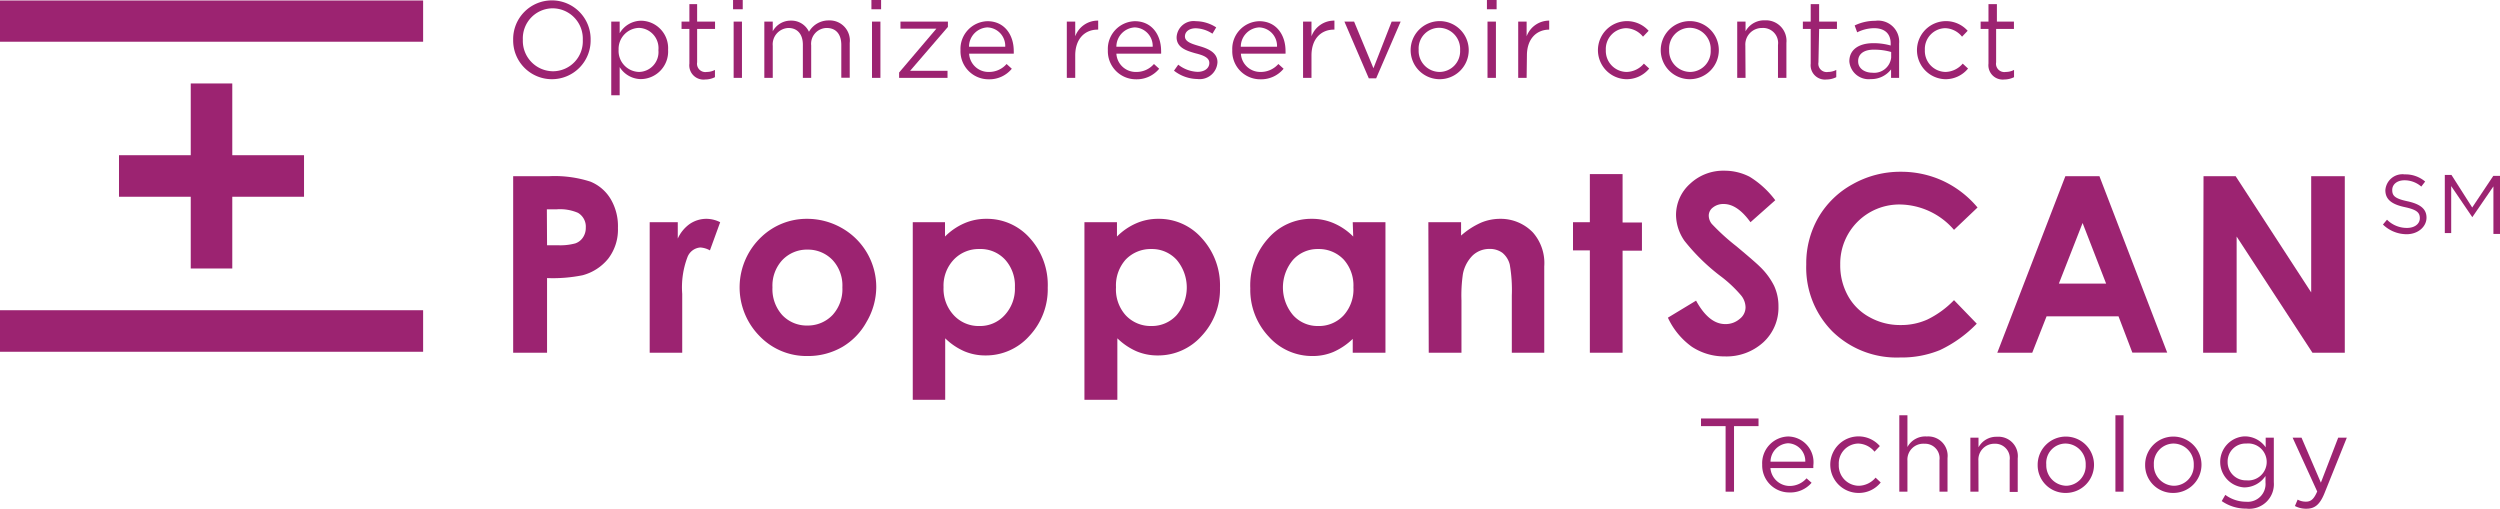 <svg id="Layer_1" data-name="Layer 1" xmlns="http://www.w3.org/2000/svg" viewBox="0 0 258.2 52.54"><defs><style>.cls-1{fill:#9c2371;}</style></defs><title>proppantScan</title><path class="cls-1" d="M69,17.75a4,4,0,0,1-4-4.06,4,4,0,0,1,4-4.08,4,4,0,0,1,4,4.06A4,4,0,0,1,69,17.75Zm0-7.32A3.1,3.1,0,0,0,66,13.67a3.14,3.14,0,0,0,3.11,3.26,3.09,3.09,0,0,0,3.08-3.24A3.13,3.13,0,0,0,69,10.43Z" transform="translate(-12 -9.57)"/><path class="cls-1" d="M78.18,17.74A2.62,2.62,0,0,1,76,16.5v2.91h-.87V11.8H76V13a2.59,2.59,0,0,1,2.22-1.29,2.83,2.83,0,0,1,2.78,3A2.85,2.85,0,0,1,78.18,17.74ZM78,12.45a2.17,2.17,0,0,0-2.11,2.25A2.17,2.17,0,0,0,78,17a2.05,2.05,0,0,0,2-2.25A2.09,2.09,0,0,0,78,12.45Z" transform="translate(-12 -9.57)"/><path class="cls-1" d="M84,16a.86.86,0,0,0,1,1,1.77,1.77,0,0,0,.84-.21v.75a2.25,2.25,0,0,1-1,.24,1.47,1.47,0,0,1-1.64-1.64V12.56h-.81V11.8h.81V10H84V11.8h1.85v.76H84Z" transform="translate(-12 -9.57)"/><path class="cls-1" d="M87.71,10.53v-1h1v1Zm.06,7.08V11.8h.86v5.81Z" transform="translate(-12 -9.57)"/><path class="cls-1" d="M97.6,11.68A2.08,2.08,0,0,1,99.76,14v3.6h-.87V14.22c0-1.13-.56-1.76-1.51-1.76a1.63,1.63,0,0,0-1.6,1.8v3.35h-.86V14.19c0-1.09-.57-1.73-1.49-1.73a1.69,1.69,0,0,0-1.62,1.84v3.31h-.87V11.8h.87v1a2.1,2.1,0,0,1,1.87-1.1,2,2,0,0,1,1.87,1.15A2.33,2.33,0,0,1,97.6,11.68Z" transform="translate(-12 -9.57)"/><path class="cls-1" d="M102,10.53v-1h1v1Zm.06,7.08V11.8h.87v5.81Z" transform="translate(-12 -9.57)"/><path class="cls-1" d="M105,12.53V11.8h4.9v.55L106,16.88h3.86v.73h-5v-.55l3.85-4.53Z" transform="translate(-12 -9.57)"/><path class="cls-1" d="M114.13,17a2.39,2.39,0,0,0,1.83-.82l.54.49a3,3,0,0,1-2.4,1.09,2.9,2.9,0,0,1-2.9-3,2.86,2.86,0,0,1,2.79-3c1.72,0,2.71,1.37,2.71,3.08a2.62,2.62,0,0,1,0,.27h-4.61A2,2,0,0,0,114.13,17Zm1.69-2.6a1.91,1.91,0,0,0-1.85-2,2,2,0,0,0-1.89,2Z" transform="translate(-12 -9.57)"/><path class="cls-1" d="M123.05,17.61h-.87V11.8h.87v1.52a2.47,2.47,0,0,1,2.37-1.62v.93h-.07c-1.27,0-2.3.91-2.3,2.67Z" transform="translate(-12 -9.57)"/><path class="cls-1" d="M129.35,17a2.38,2.38,0,0,0,1.83-.82l.54.49a3,3,0,0,1-2.4,1.09,2.9,2.9,0,0,1-2.9-3,2.86,2.86,0,0,1,2.79-3c1.72,0,2.71,1.37,2.71,3.08a2.62,2.62,0,0,1,0,.27H127.3A2,2,0,0,0,129.35,17Zm1.7-2.6a1.92,1.92,0,0,0-1.86-2,2,2,0,0,0-1.89,2Z" transform="translate(-12 -9.57)"/><path class="cls-1" d="M135.66,17.73a4,4,0,0,1-2.41-.86l.44-.62a3.42,3.42,0,0,0,2,.74c.7,0,1.21-.36,1.21-.92v0c0-.58-.69-.81-1.45-1-.91-.26-1.93-.58-1.93-1.65v0a1.76,1.76,0,0,1,2-1.66,3.89,3.89,0,0,1,2.09.64l-.39.65a3.28,3.28,0,0,0-1.72-.56c-.69,0-1.12.36-1.12.84v0c0,.56.71.77,1.49,1s1.87.61,1.87,1.66v0A1.84,1.84,0,0,1,135.66,17.73Z" transform="translate(-12 -9.57)"/><path class="cls-1" d="M142.19,17a2.41,2.41,0,0,0,1.84-.82l.54.49a3,3,0,0,1-2.4,1.09,2.89,2.89,0,0,1-2.9-3,2.86,2.86,0,0,1,2.79-3c1.72,0,2.71,1.37,2.71,3.08a2.62,2.62,0,0,1,0,.27h-4.61A2,2,0,0,0,142.19,17Zm1.7-2.6a1.91,1.91,0,0,0-1.85-2,2,2,0,0,0-1.89,2Z" transform="translate(-12 -9.57)"/><path class="cls-1" d="M147.45,17.61h-.87V11.8h.87v1.52a2.48,2.48,0,0,1,2.37-1.62v.93h-.07c-1.27,0-2.3.91-2.3,2.67Z" transform="translate(-12 -9.57)"/><path class="cls-1" d="M155.73,11.8h.93l-2.53,5.86h-.76l-2.52-5.86h1l2,4.82Z" transform="translate(-12 -9.57)"/><path class="cls-1" d="M160.64,17.75a3,3,0,1,1,3.05-3.05A3,3,0,0,1,160.64,17.75Zm0-5.31a2.13,2.13,0,0,0-2.12,2.26A2.18,2.18,0,0,0,160.67,17a2.14,2.14,0,0,0,2.13-2.25A2.19,2.19,0,0,0,160.64,12.44Z" transform="translate(-12 -9.57)"/><path class="cls-1" d="M165.57,10.53v-1h1v1Zm.06,7.08V11.8h.87v5.81Z" transform="translate(-12 -9.57)"/><path class="cls-1" d="M169.67,17.61h-.87V11.8h.87v1.52A2.48,2.48,0,0,1,172,11.7v.93H172c-1.27,0-2.3.91-2.3,2.67Z" transform="translate(-12 -9.57)"/><path class="cls-1" d="M179.94,17.75a3,3,0,1,1,2.33-5l-.58.61a2.33,2.33,0,0,0-1.76-.88,2.15,2.15,0,0,0-2.08,2.26A2.17,2.17,0,0,0,180,17a2.4,2.4,0,0,0,1.78-.86l.55.51A3,3,0,0,1,179.94,17.75Z" transform="translate(-12 -9.57)"/><path class="cls-1" d="M186.52,17.75a3,3,0,1,1,3-3.05A3,3,0,0,1,186.52,17.75Zm0-5.31a2.14,2.14,0,0,0-2.13,2.26A2.19,2.19,0,0,0,186.54,17a2.14,2.14,0,0,0,2.14-2.25A2.19,2.19,0,0,0,186.52,12.44Z" transform="translate(-12 -9.57)"/><path class="cls-1" d="M192.28,17.61h-.86V11.8h.86v1a2.19,2.19,0,0,1,2-1.13A2.12,2.12,0,0,1,196.5,14v3.61h-.87V14.22A1.55,1.55,0,0,0,194,12.46a1.71,1.71,0,0,0-1.74,1.82Z" transform="translate(-12 -9.57)"/><path class="cls-1" d="M199.81,16a.86.86,0,0,0,1,1,1.8,1.8,0,0,0,.84-.21v.75a2.29,2.29,0,0,1-1,.24,1.48,1.48,0,0,1-1.64-1.64V12.56h-.81V11.8h.81V10h.87V11.8h1.84v.76h-1.84Z" transform="translate(-12 -9.57)"/><path class="cls-1" d="M203.81,12.91l-.26-.71a4.83,4.83,0,0,1,2.12-.48,2.17,2.17,0,0,1,2.47,2.34v3.55h-.83v-.87a2.58,2.58,0,0,1-2.1,1A2,2,0,0,1,203,15.91c0-1.23,1-1.88,2.48-1.88a6.46,6.46,0,0,1,1.79.24v-.2c0-1.05-.64-1.59-1.73-1.59A4,4,0,0,0,203.81,12.91Zm.1,3c0,.74.68,1.17,1.47,1.17a1.76,1.76,0,0,0,1.94-1.57v-.57a6.25,6.25,0,0,0-1.71-.24C204.52,14.67,203.91,15.14,203.91,15.88Z" transform="translate(-12 -9.57)"/><path class="cls-1" d="M212.89,17.75a3,3,0,1,1,2.33-5l-.58.61a2.31,2.31,0,0,0-1.76-.88,2.15,2.15,0,0,0-2.08,2.26A2.17,2.17,0,0,0,212.93,17a2.4,2.4,0,0,0,1.78-.86l.55.51A3,3,0,0,1,212.89,17.75Z" transform="translate(-12 -9.57)"/><path class="cls-1" d="M218.16,16a.86.86,0,0,0,1,1,1.81,1.81,0,0,0,.85-.21v.75a2.29,2.29,0,0,1-1,.24,1.48,1.48,0,0,1-1.64-1.64V12.56h-.81V11.8h.81V10h.87V11.8H220v.76h-1.84Z" transform="translate(-12 -9.57)"/><path class="cls-1" d="M191.09,60.35h-.87V53.58h-2.54v-.79h5.94v.79h-2.53Z" transform="translate(-12 -9.57)"/><path class="cls-1" d="M196.82,59.76a2.32,2.32,0,0,0,1.76-.79l.52.46a2.87,2.87,0,0,1-2.3,1A2.79,2.79,0,0,1,194,57.56a2.76,2.76,0,0,1,2.68-2.91,2.66,2.66,0,0,1,2.6,3v.26h-4.43A2,2,0,0,0,196.82,59.76Zm1.63-2.51a1.84,1.84,0,0,0-1.78-1.9,1.92,1.92,0,0,0-1.81,1.9Z" transform="translate(-12 -9.57)"/><path class="cls-1" d="M203.92,60.48a2.92,2.92,0,1,1,2.23-4.84l-.55.58a2.26,2.26,0,0,0-1.69-.84,2.06,2.06,0,0,0-2,2.17A2.09,2.09,0,0,0,204,59.74a2.32,2.32,0,0,0,1.71-.84l.53.5A2.89,2.89,0,0,1,203.92,60.48Z" transform="translate(-12 -9.57)"/><path class="cls-1" d="M209,60.35h-.84V52.46H209v3.28A2.09,2.09,0,0,1,211,54.65a2,2,0,0,1,2.14,2.23v3.47h-.83V57.09a1.5,1.5,0,0,0-1.55-1.69A1.64,1.64,0,0,0,209,57.15Z" transform="translate(-12 -9.57)"/><path class="cls-1" d="M216.34,60.35h-.84V54.77h.84v1a2.09,2.09,0,0,1,1.91-1.09,2,2,0,0,1,2.14,2.23v3.47h-.83V57.09A1.5,1.5,0,0,0,218,55.4a1.64,1.64,0,0,0-1.67,1.75Z" transform="translate(-12 -9.57)"/><path class="cls-1" d="M225.34,60.48a2.86,2.86,0,0,1-2.89-2.9,2.91,2.91,0,1,1,2.89,2.9Zm0-5.1a2,2,0,0,0-2,2.17,2.11,2.11,0,0,0,2.07,2.19,2.06,2.06,0,0,0,2-2.16A2.11,2.11,0,0,0,225.34,55.38Z" transform="translate(-12 -9.57)"/><path class="cls-1" d="M230.48,60.35V52.46h.84v7.89Z" transform="translate(-12 -9.57)"/><path class="cls-1" d="M236.45,60.48a2.86,2.86,0,0,1-2.9-2.9,2.91,2.91,0,1,1,2.9,2.9Zm0-5.1a2.06,2.06,0,0,0-2,2.17,2.11,2.11,0,0,0,2.07,2.19,2.06,2.06,0,0,0,2.05-2.16A2.11,2.11,0,0,0,236.45,55.38Z" transform="translate(-12 -9.57)"/><path class="cls-1" d="M244,62.1a4.36,4.36,0,0,1-2.54-.78l.37-.64a3.62,3.62,0,0,0,2.15.71,1.84,1.84,0,0,0,2-2v-.66a2.66,2.66,0,0,1-2.2,1.18,2.64,2.64,0,0,1,0-5.27A2.62,2.62,0,0,1,246,55.77v-1h.84v4.61A2.54,2.54,0,0,1,244,62.1Zm0-6.72a1.85,1.85,0,0,0-1.93,1.89A1.88,1.88,0,0,0,244,59.18a1.91,1.91,0,1,0,0-3.8Z" transform="translate(-12 -9.57)"/><path class="cls-1" d="M252.06,60.54c-.47,1.15-1,1.57-1.85,1.57a2.43,2.43,0,0,1-1.19-.28l.28-.66a1.75,1.75,0,0,0,.87.21c.5,0,.81-.26,1.15-1.05l-2.54-5.56h.92l2,4.65,1.79-4.65h.89Z" transform="translate(-12 -9.57)"/><path class="cls-1" d="M260.61,30.35c1.34.29,2,.78,2,1.7s-.86,1.71-2.05,1.71a3.52,3.52,0,0,1-2.45-1l.42-.5a2.88,2.88,0,0,0,2.06.85c.8,0,1.33-.42,1.33-1s-.3-.88-1.56-1.15-2-.74-2-1.74a1.77,1.77,0,0,1,2-1.64,3.14,3.14,0,0,1,2.11.74l-.4.52a2.63,2.63,0,0,0-1.73-.65c-.78,0-1.27.43-1.27,1S259.3,30.07,260.61,30.35Z" transform="translate(-12 -9.57)"/><path class="cls-1" d="M267.34,32h0l-2.18-3.21v4.85h-.66v-6h.69L267.33,31l2.18-3.27h.69v6h-.68V28.82Z" transform="translate(-12 -9.57)"/><path class="cls-1" d="M65,27.77h3.67a12,12,0,0,1,4.31.56,4.34,4.34,0,0,1,2.08,1.78,5.49,5.49,0,0,1,.76,3,4.93,4.93,0,0,1-1,3.17A5.09,5.09,0,0,1,72.16,38a15.53,15.53,0,0,1-3.66.29V46H65ZM68.5,34.9h1.11a6,6,0,0,0,1.8-.19,1.55,1.55,0,0,0,.8-.62,1.74,1.74,0,0,0,.29-1,1.65,1.65,0,0,0-.81-1.54,4.68,4.68,0,0,0-2.21-.36h-1Z" transform="translate(-12 -9.57)"/><path class="cls-1" d="M79.1,32.52H82v1.69a3.73,3.73,0,0,1,1.25-1.52A3.07,3.07,0,0,1,85,32.17a3.2,3.2,0,0,1,1.38.35l-1.06,2.91a2.28,2.28,0,0,0-1-.3,1.55,1.55,0,0,0-1.32,1,8.79,8.79,0,0,0-.54,3.79V46H79.1Z" transform="translate(-12 -9.57)"/><path class="cls-1" d="M95.35,32.17a7.22,7.22,0,0,1,3.59.95,7,7,0,0,1,3.56,6.12,7.12,7.12,0,0,1-1,3.57A6.76,6.76,0,0,1,99,45.4a7.07,7.07,0,0,1-3.61.94,6.71,6.71,0,0,1-4.94-2.06A7.16,7.16,0,0,1,90.68,34,6.78,6.78,0,0,1,95.35,32.17Zm.06,3.18a3.5,3.5,0,0,0-2.63,1.1,3.89,3.89,0,0,0-1,2.8,4,4,0,0,0,1,2.85,3.46,3.46,0,0,0,2.62,1.09A3.51,3.51,0,0,0,98,42.09a3.94,3.94,0,0,0,1-2.84,3.86,3.86,0,0,0-1-2.81A3.51,3.51,0,0,0,95.41,35.35Z" transform="translate(-12 -9.57)"/><path class="cls-1" d="M109.6,32.52V34a6.42,6.42,0,0,1,2-1.37,5.63,5.63,0,0,1,2.28-.46,5.9,5.9,0,0,1,4.49,2,7.2,7.2,0,0,1,1.84,5.11,7.05,7.05,0,0,1-1.91,5,6,6,0,0,1-4.52,2,5.54,5.54,0,0,1-2.16-.42,6.6,6.6,0,0,1-2-1.35v6.35h-3.35V32.52Zm3.56,2.77a3.54,3.54,0,0,0-2.65,1.09,3.91,3.91,0,0,0-1.06,2.85,4,4,0,0,0,1.06,2.9,3.49,3.49,0,0,0,2.65,1.11,3.41,3.41,0,0,0,2.6-1.12,4,4,0,0,0,1.06-2.88,4,4,0,0,0-1-2.84A3.44,3.44,0,0,0,113.16,35.29Z" transform="translate(-12 -9.57)"/><path class="cls-1" d="M127.36,32.52V34a6.42,6.42,0,0,1,2-1.37,5.63,5.63,0,0,1,2.28-.46,5.88,5.88,0,0,1,4.48,2A7.21,7.21,0,0,1,138,39.28a7.05,7.05,0,0,1-1.91,5,6,6,0,0,1-4.52,2,5.56,5.56,0,0,1-2.17-.42,6.68,6.68,0,0,1-2-1.35v6.35H124V32.52Zm3.55,2.77a3.57,3.57,0,0,0-2.65,1.09,4,4,0,0,0-1,2.85,4,4,0,0,0,1,2.9,3.52,3.52,0,0,0,2.65,1.11,3.44,3.44,0,0,0,2.61-1.12,4.42,4.42,0,0,0,0-5.72A3.44,3.44,0,0,0,130.91,35.29Z" transform="translate(-12 -9.57)"/><path class="cls-1" d="M151.71,32.52h3.38V46h-3.38V44.57a6.81,6.81,0,0,1-2,1.35,5.47,5.47,0,0,1-2.16.42,6,6,0,0,1-4.51-2,7.05,7.05,0,0,1-1.91-5A7.25,7.25,0,0,1,143,34.17a5.89,5.89,0,0,1,4.48-2,5.63,5.63,0,0,1,2.28.46,6.38,6.38,0,0,1,2,1.37Zm-3.56,2.77a3.41,3.41,0,0,0-2.6,1.11,4.42,4.42,0,0,0,0,5.72,3.39,3.39,0,0,0,2.59,1.12,3.47,3.47,0,0,0,2.64-1.11,4,4,0,0,0,1-2.9,4,4,0,0,0-1-2.85A3.53,3.53,0,0,0,148.15,35.29Z" transform="translate(-12 -9.57)"/><path class="cls-1" d="M159.52,32.52h3.38V33.9A8,8,0,0,1,165,32.55a5.12,5.12,0,0,1,1.91-.38,4.63,4.63,0,0,1,3.4,1.4,4.79,4.79,0,0,1,1.18,3.52V46h-3.35v-5.9a15.32,15.32,0,0,0-.21-3.2,2.29,2.29,0,0,0-.75-1.21,2.17,2.17,0,0,0-1.33-.41,2.5,2.5,0,0,0-1.76.68,3.68,3.68,0,0,0-1,1.9,15.16,15.16,0,0,0-.15,2.74V46h-3.38Z" transform="translate(-12 -9.57)"/><path class="cls-1" d="M176.2,27.55h3.38v5h2v2.91h-2V46H176.2V35.43h-1.74V32.52h1.74Z" transform="translate(-12 -9.57)"/><path class="cls-1" d="M195.35,30.25l-2.56,2.27c-.91-1.26-1.83-1.88-2.76-1.88a1.71,1.71,0,0,0-1.12.36,1.05,1.05,0,0,0-.43.82,1.38,1.38,0,0,0,.31.87A22.28,22.28,0,0,0,191.33,35c1.33,1.11,2.13,1.81,2.41,2.09a7.2,7.2,0,0,1,1.49,2,5,5,0,0,1,.45,2.13,4.86,4.86,0,0,1-1.56,3.7,5.64,5.64,0,0,1-4,1.46,6.09,6.09,0,0,1-3.39-1,7.64,7.64,0,0,1-2.47-3l2.91-1.76c.88,1.61,1.89,2.42,3,2.42a2.2,2.2,0,0,0,1.5-.53,1.51,1.51,0,0,0,.61-1.2,2,2,0,0,0-.46-1.23,13.07,13.07,0,0,0-2-1.9,20.7,20.7,0,0,1-3.85-3.74,4.77,4.77,0,0,1-.87-2.64,4.33,4.33,0,0,1,1.45-3.25,5,5,0,0,1,3.56-1.35,5.64,5.64,0,0,1,2.6.63A9.54,9.54,0,0,1,195.35,30.25Z" transform="translate(-12 -9.57)"/><path class="cls-1" d="M216.24,31l-2.43,2.31a7.5,7.5,0,0,0-5.57-2.62,6.1,6.1,0,0,0-6.18,6.19,6.47,6.47,0,0,0,.79,3.23,5.57,5.57,0,0,0,2.24,2.22,6.43,6.43,0,0,0,3.21.81,6.55,6.55,0,0,0,2.76-.57,9.73,9.73,0,0,0,2.75-2L216.16,43a13,13,0,0,1-3.81,2.73,10.41,10.41,0,0,1-4.1.76,9.48,9.48,0,0,1-7-2.69,9.35,9.35,0,0,1-2.7-6.91A9.47,9.47,0,0,1,199.82,32a9.2,9.2,0,0,1,3.53-3.41,10,10,0,0,1,5-1.28,10.26,10.26,0,0,1,4.34.95A10.38,10.38,0,0,1,216.24,31Z" transform="translate(-12 -9.57)"/><path class="cls-1" d="M225.31,27.77h3.52l7,18.22h-3.6l-1.43-3.75h-7.43L221.89,46h-3.61Zm1.78,4.83-2.45,6.26h4.88Z" transform="translate(-12 -9.57)"/><path class="cls-1" d="M239.58,27.77h3.32l7.8,12v-12h3.47V46h-3.34L243,34V46h-3.46Z" transform="translate(-12 -9.57)"/><rect class="cls-1" y="0.05" width="43.7" height="4.26"/><rect class="cls-1" y="32.04" width="43.7" height="4.29"/><rect class="cls-1" x="12.29" y="16.03" width="19.11" height="4.29"/><rect class="cls-1" x="19.7" y="8.62" width="4.29" height="19.11"/></svg>